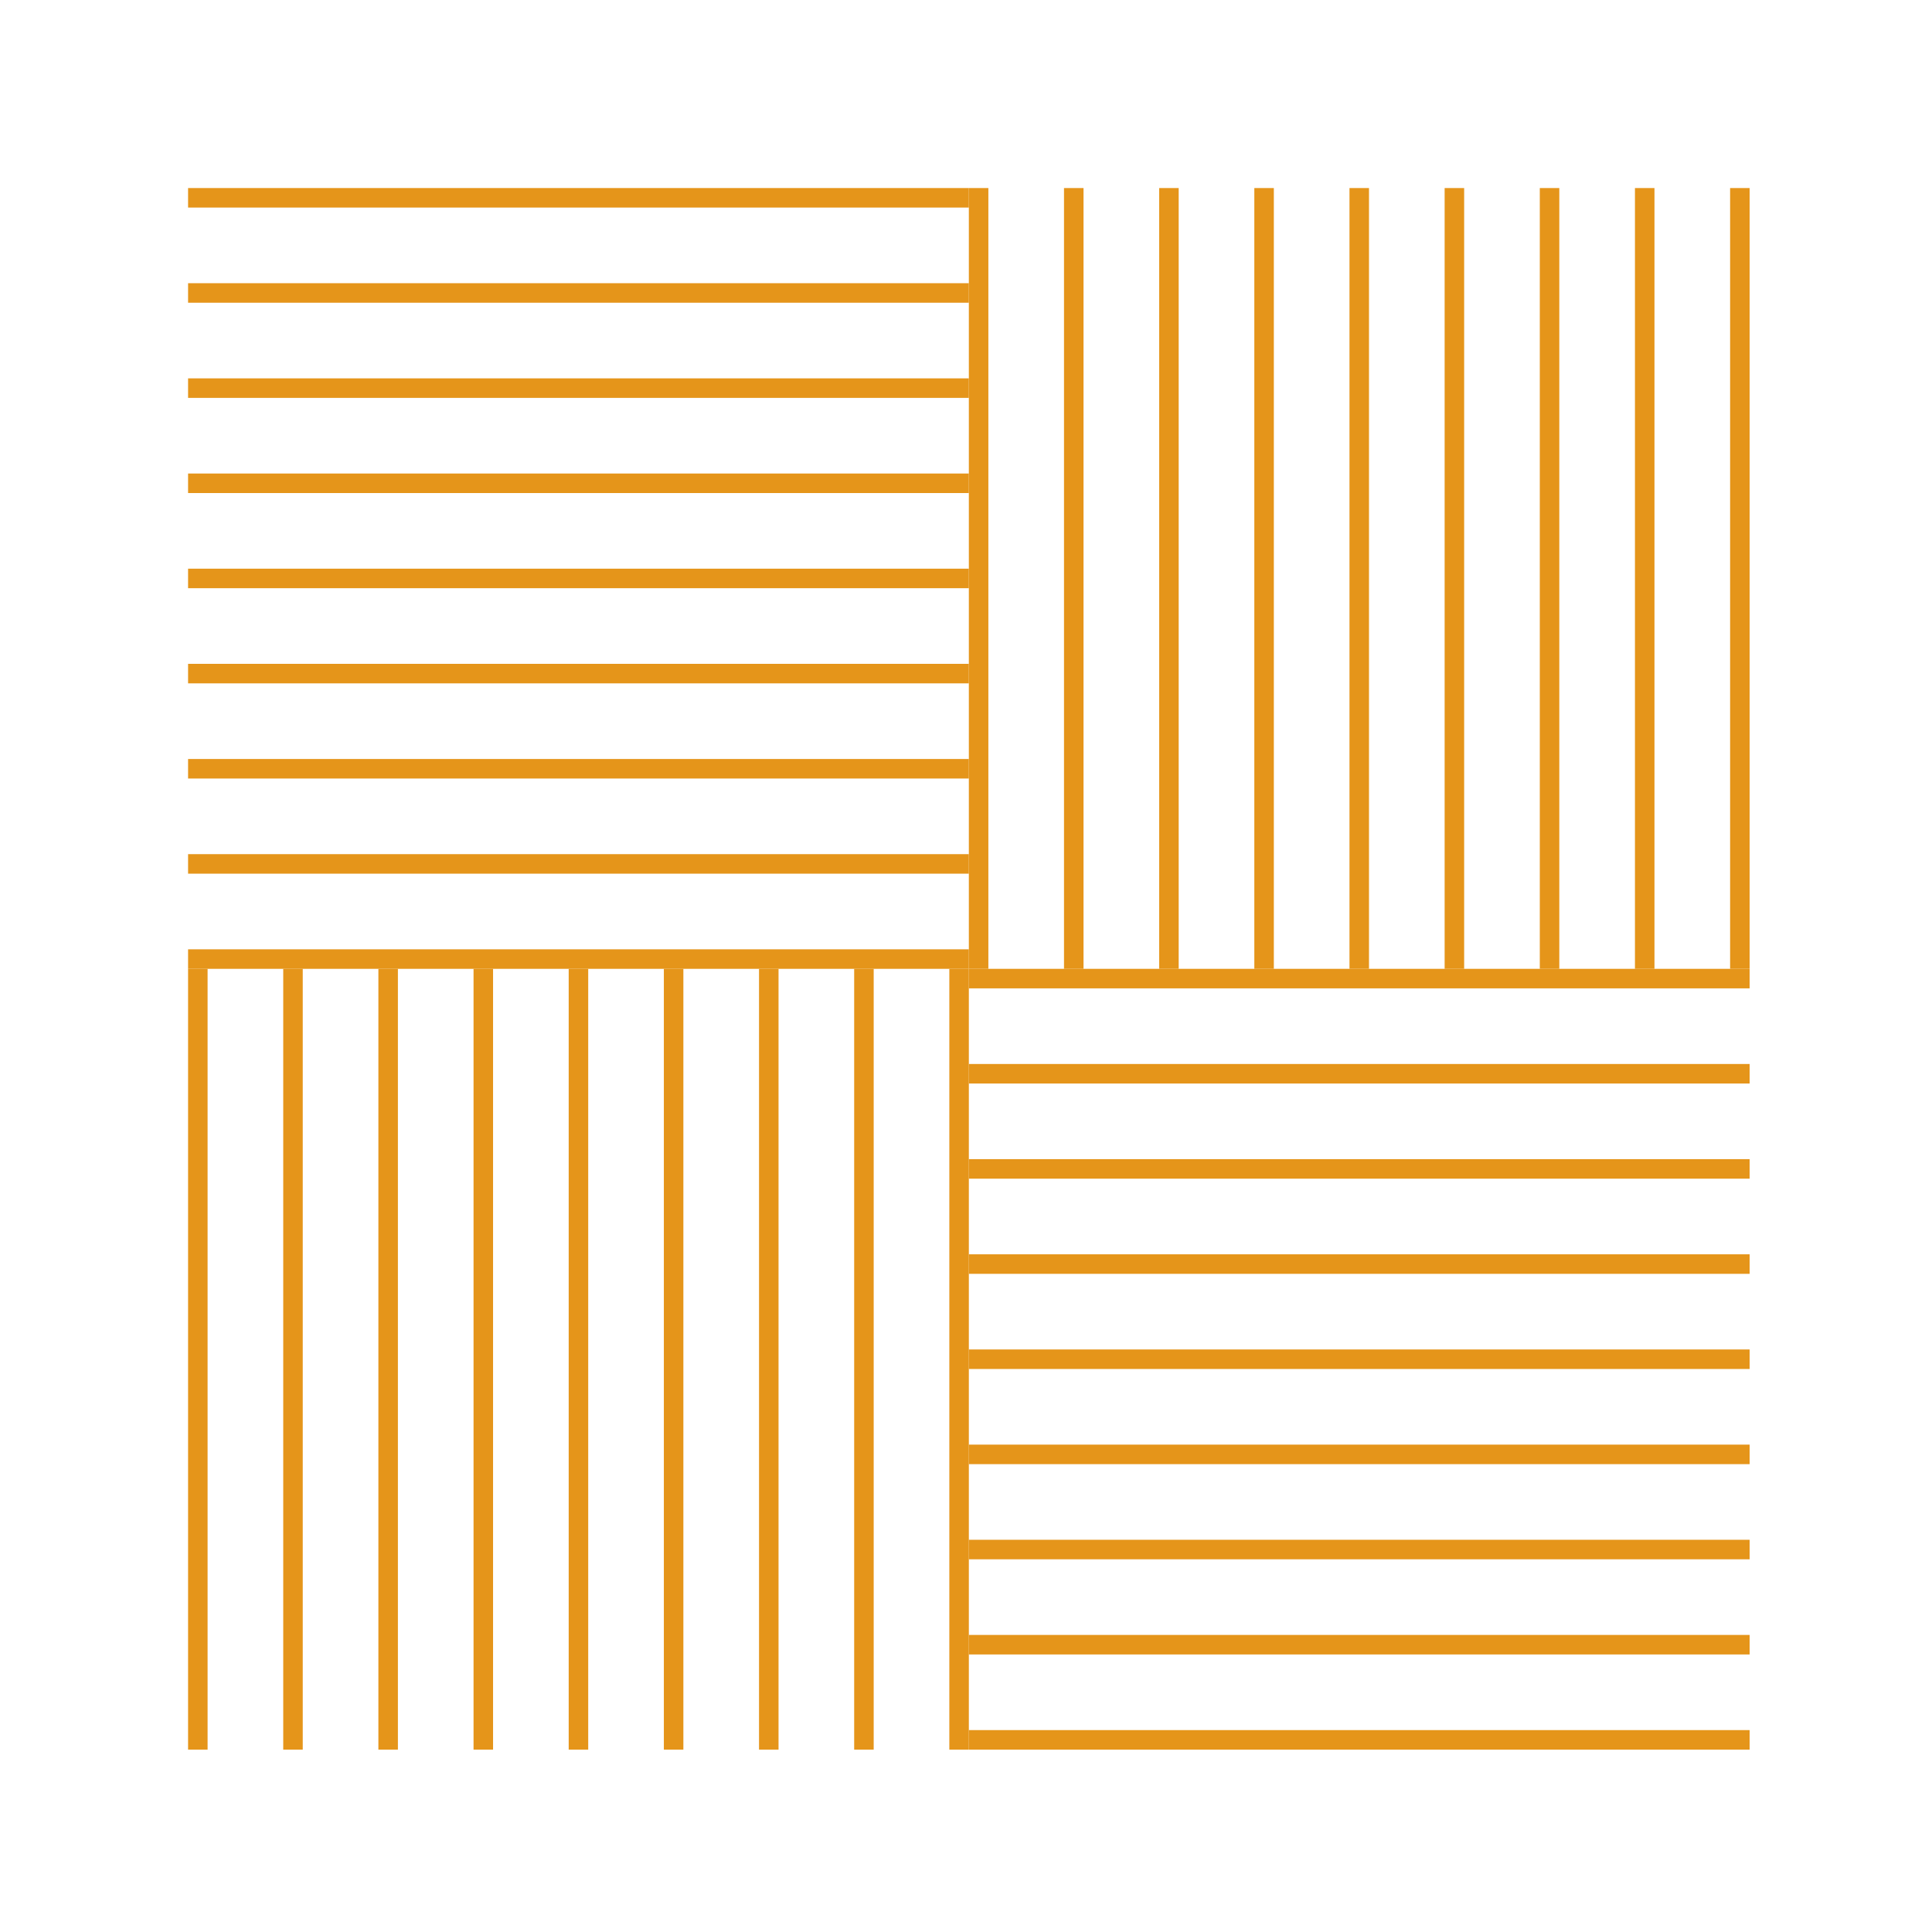 <svg width="339" height="339" viewBox="0 0 339 339" fill="none" xmlns="http://www.w3.org/2000/svg">
<g clip-path="url(#clip0_101_12)">
<path d="M170 33H33V36.425H170V33Z" fill="#E5951A"/>
<path d="M170 99.788H33V103.213H170V99.788Z" fill="#E5951A"/>
<path d="M170 66.393H33V69.818H170V66.393Z" fill="#E5951A"/>
<path d="M170 83.09H33V86.515H170V83.09Z" fill="#E5951A"/>
<path d="M170 49.697H33V53.122H170V49.697Z" fill="#E5951A"/>
<path d="M170 116.484H33V119.909H170V116.484Z" fill="#E5951A"/>
<path d="M170 133.181H33V136.606H170V133.181Z" fill="#E5951A"/>
<path d="M170 149.877H33V153.302H170V149.877Z" fill="#E5951A"/>
<path d="M170 166.575H33V170H170V166.575Z" fill="#E5951A"/>
<path d="M170 170H166.575V307H170V170Z" fill="#E5951A"/>
<path d="M103.212 170H99.787V307H103.212V170Z" fill="#E5951A"/>
<path d="M136.607 170H133.182V307H136.607V170Z" fill="#E5951A"/>
<path d="M119.909 170H116.484V307H119.909V170Z" fill="#E5951A"/>
<path d="M153.303 170H149.878V307H153.303V170Z" fill="#E5951A"/>
<path d="M86.516 170H83.091V307H86.516V170Z" fill="#E5951A"/>
<path d="M69.819 170H66.394V307H69.819V170Z" fill="#E5951A"/>
<path d="M53.122 170H49.697V307H53.122V170Z" fill="#E5951A"/>
<path d="M36.425 170H33V307H36.425V170Z" fill="#E5951A"/>
<path d="M307 33H303.575V170H307V33Z" fill="#E5951A"/>
<path d="M240.213 33H236.788V170H240.213V33Z" fill="#E5951A"/>
<path d="M273.607 33H270.182V170H273.607V33Z" fill="#E5951A"/>
<path d="M256.909 33H253.484V170H256.909V33Z" fill="#E5951A"/>
<path d="M290.303 33H286.878V170H290.303V33Z" fill="#E5951A"/>
<path d="M223.516 33H220.091V170H223.516V33Z" fill="#E5951A"/>
<path d="M206.819 33H203.394V170H206.819V33Z" fill="#E5951A"/>
<path d="M190.122 33H186.697V170H190.122V33Z" fill="#E5951A"/>
<path d="M173.425 33H170V170H173.425V33Z" fill="#E5951A"/>
<path d="M307 170H170V173.425H307V170Z" fill="#E5951A"/>
<path d="M307 236.788H170V240.213H307V236.788Z" fill="#E5951A"/>
<path d="M307 203.393H170V206.818H307V203.393Z" fill="#E5951A"/>
<path d="M307 220.09H170V223.515H307V220.09Z" fill="#E5951A"/>
<path d="M307 186.697H170V190.122H307V186.697Z" fill="#E5951A"/>
<path d="M307 253.484H170V256.909H307V253.484Z" fill="#E5951A"/>
<path d="M307 270.181H170V273.606H307V270.181Z" fill="#E5951A"/>
<path d="M307 286.877H170V290.302H307V286.877Z" fill="#E5951A"/>
<path d="M307 303.575H170V307H307V303.575Z" fill="#E5951A"/>
</g>
<defs>
<clipPath id="clip0_101_12">
<rect width="274" height="274" fill="white" transform="translate(33 33)"/>
</clipPath>
</defs>
</svg>

